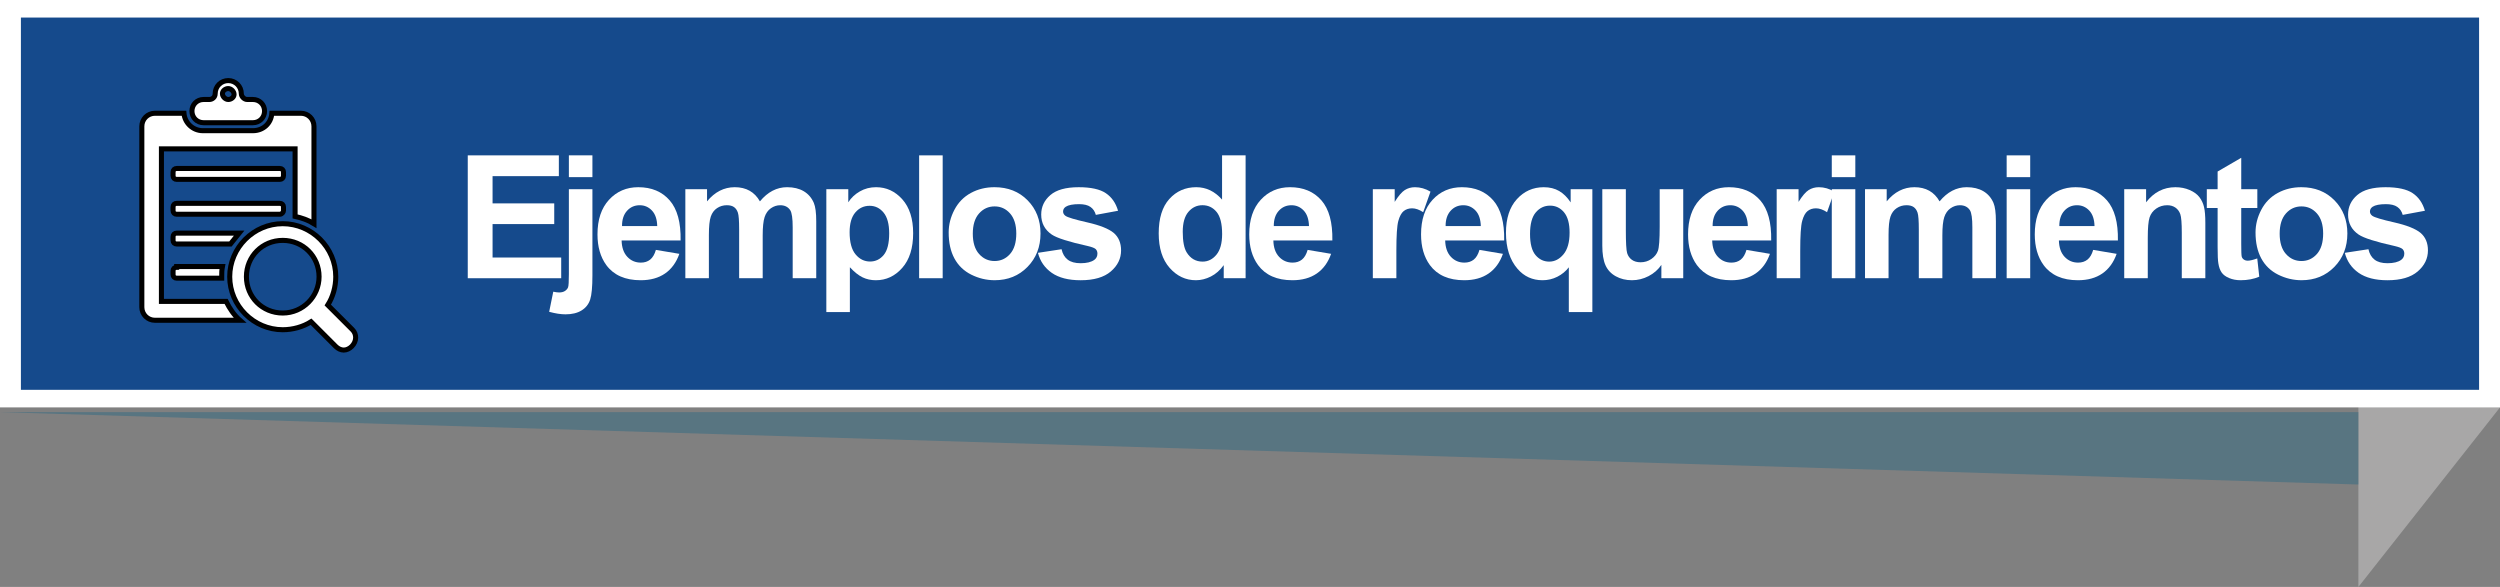<?xml version="1.0" encoding="utf-8"?>
<!-- Generator: Adobe Illustrator 17.0.0, SVG Export Plug-In . SVG Version: 6.00 Build 0)  -->
<!DOCTYPE svg PUBLIC "-//W3C//DTD SVG 1.1//EN" "http://www.w3.org/Graphics/SVG/1.1/DTD/svg11.dtd">
<svg version="1.1" id="Capa_1" xmlns:x="http://ns.adobe.com/Extensibility/1.0/" xmlns:i="http://ns.adobe.com/AdobeIllustrator/10.0/" xmlns:graph="http://ns.adobe.com/Graphs/1.0/"
	 xmlns="http://www.w3.org/2000/svg" xmlns:xlink="http://www.w3.org/1999/xlink" x="0px" y="0px" width="247.638px"
	 height="58.139px" viewBox="0 0 247.638 58.139" enable-background="new 0 0 247.638 58.139" xml:space="preserve">
<rect x="0" y="0" width="247.638" height="58.139" fill="#808080" stroke="none"/>
<g>
	<polygon fill-rule="evenodd" clip-rule="evenodd" fill="#A8A7A7" points="233.61,58.139 247.638,40.354 237.212,20.186 
		233.61,20.188 	"/>
	<rect x="0" y="0" fill-rule="evenodd" clip-rule="evenodd" fill="#FFFFFF" width="247.638" height="40.354"/>
	<g opacity="0.5">
		<g>
			<defs>
				<rect id="SVGID_31_" x="0" y="40.824" width="233.61" height="7.17"/>
			</defs>
			<clipPath id="SVGID_2_">
				<use xlink:href="#SVGID_31_"  overflow="visible"/>
			</clipPath>
			<polygon clip-path="url(#SVGID_2_)" fill="#2F6982" points="233.61,47.994 0,40.824 233.61,40.824 			"/>
		</g>
	</g>
	<rect x="2.071" y="1.739" fill-rule="evenodd" clip-rule="evenodd" fill="#154A8C" width="243.495" height="36.875"/>
	<g>
		<g>
			<path fill="#FFFFFF" d="M46.334,27.559v-12.17h9.023v2.059h-6.566v2.698H54.9v2.05h-6.109v3.313h6.799v2.051H46.334z"/>
			<path fill="#FFFFFF" d="M58.682,18.742v8.542c0,1.124-0.073,1.916-0.22,2.378c-0.147,0.463-0.429,0.823-0.847,1.084
				c-0.418,0.26-0.951,0.39-1.598,0.39c-0.232,0-0.483-0.021-0.752-0.062c-0.268-0.043-0.557-0.104-0.867-0.188l0.406-1.992
				c0.111,0.021,0.215,0.04,0.312,0.055c0.097,0.014,0.187,0.02,0.271,0.02c0.237,0,0.433-0.051,0.585-0.152
				c0.151-0.104,0.253-0.227,0.303-0.37s0.075-0.575,0.075-1.295v-8.409H58.682z M56.35,17.547v-2.158h2.332v2.158H56.35z"/>
			<path fill="#FFFFFF" d="M64.969,24.752l2.324,0.391c-0.299,0.852-0.771,1.501-1.415,1.947c-0.646,0.445-1.452,0.668-2.42,0.668
				c-1.532,0-2.667-0.502-3.403-1.503c-0.581-0.802-0.871-1.815-0.871-3.038c0-1.461,0.381-2.605,1.145-3.432
				c0.764-0.828,1.73-1.242,2.897-1.242c1.312,0,2.347,0.434,3.104,1.299c0.758,0.867,1.121,2.193,1.088,3.98h-5.844
				c0.016,0.692,0.204,1.23,0.564,1.615c0.359,0.385,0.808,0.576,1.344,0.576c0.365,0,0.673-0.1,0.922-0.299
				S64.842,25.195,64.969,24.752z M65.102,22.395c-0.017-0.675-0.191-1.188-0.523-1.539s-0.735-0.527-1.211-0.527
				c-0.51,0-0.93,0.186-1.262,0.557c-0.332,0.37-0.496,0.874-0.49,1.51H65.102z"/>
			<path fill="#FFFFFF" d="M67.887,18.742h2.149v1.204c0.769-0.935,1.685-1.403,2.747-1.403c0.564,0,1.055,0.117,1.47,0.35
				s0.755,0.584,1.021,1.054c0.388-0.47,0.806-0.821,1.254-1.054s0.927-0.35,1.436-0.35c0.648,0,1.195,0.132,1.645,0.395
				c0.447,0.264,0.783,0.648,1.004,1.158c0.16,0.377,0.24,0.984,0.24,1.826v5.637H78.52V22.52c0-0.875-0.08-1.439-0.24-1.693
				c-0.217-0.332-0.549-0.498-0.996-0.498c-0.327,0-0.635,0.1-0.922,0.299s-0.495,0.491-0.623,0.875
				c-0.127,0.385-0.19,0.992-0.19,1.822v4.234h-2.333v-4.832c0-0.857-0.041-1.41-0.124-1.66c-0.083-0.248-0.212-0.434-0.386-0.556
				s-0.411-0.183-0.71-0.183c-0.36,0-0.684,0.097-0.972,0.291c-0.287,0.193-0.494,0.473-0.617,0.838
				c-0.125,0.365-0.188,0.971-0.188,1.818v4.283h-2.332V18.742z"/>
			<path fill="#FFFFFF" d="M81.852,18.742h2.175v1.295c0.282-0.442,0.664-0.802,1.146-1.078c0.481-0.277,1.016-0.416,1.602-0.416
				c1.024,0,1.893,0.402,2.607,1.204c0.713,0.802,1.07,1.921,1.07,3.354c0,1.472-0.359,2.616-1.079,3.433s-1.591,1.225-2.614,1.225
				c-0.487,0-0.929-0.098-1.324-0.291c-0.396-0.193-0.813-0.525-1.25-0.996v4.441h-2.332V18.742z M84.159,23.001
				c0,0.991,0.196,1.722,0.589,2.196c0.394,0.473,0.872,0.709,1.437,0.709c0.542,0,0.993-0.217,1.353-0.652
				c0.36-0.434,0.54-1.146,0.54-2.137c0-0.924-0.186-1.61-0.556-2.059c-0.371-0.448-0.83-0.672-1.379-0.672
				c-0.569,0-1.043,0.219-1.419,0.66C84.348,21.486,84.159,22.138,84.159,23.001z"/>
			<path fill="#FFFFFF" d="M91.045,27.559v-12.17h2.332v12.17H91.045z"/>
			<path fill="#FFFFFF" d="M93.971,23.025c0-0.774,0.19-1.523,0.572-2.249s0.923-1.278,1.623-1.66
				c0.699-0.382,1.481-0.573,2.345-0.573c1.333,0,2.427,0.434,3.278,1.299c0.853,0.867,1.279,1.961,1.279,3.283
				c0,1.334-0.431,2.439-1.291,3.316c-0.861,0.877-1.943,1.316-3.25,1.316c-0.809,0-1.578-0.184-2.313-0.549
				c-0.732-0.365-1.29-0.9-1.672-1.605S93.971,24.039,93.971,23.025z M96.361,23.15c0,0.875,0.207,1.544,0.622,2.009
				s0.927,0.697,1.536,0.697c0.608,0,1.119-0.232,1.531-0.697s0.618-1.14,0.618-2.025c0-0.863-0.206-1.527-0.618-1.992
				s-0.923-0.697-1.531-0.697c-0.609,0-1.121,0.232-1.536,0.697S96.361,22.275,96.361,23.15z"/>
			<path fill="#FFFFFF" d="M102.814,25.043l2.34-0.357c0.1,0.454,0.303,0.799,0.606,1.033c0.304,0.236,0.73,0.354,1.278,0.354
				c0.604,0,1.057-0.111,1.361-0.332c0.205-0.154,0.307-0.362,0.307-0.623c0-0.177-0.055-0.323-0.166-0.439
				c-0.115-0.111-0.376-0.213-0.779-0.307c-1.882-0.416-3.074-0.795-3.578-1.138c-0.697-0.476-1.046-1.138-1.046-1.983
				c0-0.764,0.302-1.406,0.905-1.926c0.603-0.521,1.538-0.781,2.805-0.781c1.207,0,2.104,0.197,2.689,0.59
				c0.587,0.393,0.991,0.975,1.213,1.743l-2.2,0.407c-0.095-0.344-0.272-0.606-0.536-0.789c-0.262-0.183-0.637-0.273-1.124-0.273
				c-0.614,0-1.054,0.086-1.319,0.257c-0.178,0.122-0.266,0.279-0.266,0.474c0,0.166,0.077,0.307,0.232,0.423
				c0.21,0.155,0.936,0.374,2.178,0.655c1.243,0.283,2.11,0.629,2.604,1.038c0.486,0.415,0.73,0.993,0.73,1.735
				c0,0.808-0.338,1.502-1.014,2.083c-0.675,0.581-1.674,0.872-2.996,0.872c-1.201,0-2.151-0.244-2.852-0.73
				C103.488,26.54,103.029,25.879,102.814,25.043z"/>
			<path fill="#FFFFFF" d="M123.383,27.559h-2.166v-1.295c-0.36,0.503-0.785,0.878-1.275,1.125c-0.488,0.246-0.982,0.369-1.48,0.369
				c-1.014,0-1.881-0.408-2.604-1.225c-0.721-0.816-1.082-1.955-1.082-3.416c0-1.494,0.352-2.63,1.054-3.408
				c0.702-0.777,1.591-1.166,2.665-1.166c0.984,0,1.837,0.41,2.557,1.229v-4.383h2.332V27.559z M117.157,22.959
				c0,0.941,0.13,1.622,0.39,2.043c0.377,0.608,0.902,0.912,1.578,0.912c0.536,0,0.992-0.229,1.369-0.684
				c0.377-0.457,0.564-1.139,0.564-2.047c0-1.013-0.183-1.742-0.548-2.188s-0.833-0.668-1.403-0.668
				c-0.553,0-1.016,0.221-1.391,0.66C117.344,21.428,117.157,22.085,117.157,22.959z"/>
			<path fill="#FFFFFF" d="M129.529,24.752l2.324,0.391c-0.299,0.852-0.771,1.501-1.416,1.947c-0.645,0.445-1.451,0.668-2.42,0.668
				c-1.532,0-2.667-0.502-3.402-1.503c-0.582-0.802-0.872-1.815-0.872-3.038c0-1.461,0.382-2.605,1.146-3.432
				c0.764-0.828,1.729-1.242,2.896-1.242c1.312,0,2.347,0.434,3.105,1.299c0.758,0.867,1.12,2.193,1.087,3.98h-5.844
				c0.017,0.692,0.204,1.23,0.564,1.615s0.808,0.576,1.345,0.576c0.365,0,0.672-0.1,0.922-0.299
				C129.213,25.516,129.401,25.195,129.529,24.752z M129.662,22.395c-0.018-0.675-0.191-1.188-0.523-1.539s-0.736-0.527-1.212-0.527
				c-0.509,0-0.93,0.186-1.262,0.557c-0.332,0.37-0.495,0.874-0.489,1.51H129.662z"/>
			<path fill="#FFFFFF" d="M138.318,27.559h-2.332v-8.816h2.166v1.254c0.371-0.592,0.704-0.982,1-1.17
				c0.297-0.188,0.633-0.283,1.009-0.283c0.531,0,1.043,0.146,1.536,0.44l-0.723,2.034c-0.393-0.255-0.758-0.383-1.096-0.383
				c-0.326,0-0.604,0.09-0.83,0.27c-0.227,0.181-0.405,0.506-0.535,0.977c-0.131,0.47-0.195,1.455-0.195,2.955V27.559z"/>
			<path fill="#FFFFFF" d="M146.549,24.752l2.324,0.391c-0.299,0.852-0.771,1.501-1.416,1.947c-0.645,0.445-1.451,0.668-2.42,0.668
				c-1.532,0-2.667-0.502-3.402-1.503c-0.582-0.802-0.872-1.815-0.872-3.038c0-1.461,0.382-2.605,1.146-3.432
				c0.764-0.828,1.729-1.242,2.896-1.242c1.313,0,2.347,0.434,3.105,1.299c0.758,0.867,1.12,2.193,1.087,3.98h-5.844
				c0.017,0.692,0.204,1.23,0.564,1.615s0.808,0.576,1.345,0.576c0.365,0,0.672-0.1,0.922-0.299
				C146.232,25.516,146.421,25.195,146.549,24.752z M146.682,22.395c-0.018-0.675-0.191-1.188-0.523-1.539s-0.736-0.527-1.212-0.527
				c-0.509,0-0.93,0.186-1.262,0.557c-0.332,0.37-0.495,0.874-0.489,1.51H146.682z"/>
			<path fill="#FFFFFF" d="M155.4,30.912v-4.434c-0.304,0.394-0.684,0.705-1.137,0.934c-0.453,0.23-0.943,0.346-1.469,0.346
				c-1.002,0-1.826-0.377-2.475-1.129c-0.764-0.881-1.145-2.072-1.145-3.578c0-1.416,0.357-2.521,1.074-3.316
				c0.717-0.794,1.606-1.191,2.669-1.191c0.587,0,1.095,0.125,1.523,0.374s0.81,0.626,1.142,1.129v-1.304h2.149v12.17H155.4z
				 M155.476,23.043c0-0.902-0.185-1.574-0.552-2.014c-0.368-0.439-0.829-0.66-1.383-0.66c-0.564,0-1.035,0.225-1.415,0.673
				c-0.379,0.448-0.568,1.159-0.568,2.134c0,0.968,0.183,1.666,0.548,2.096c0.365,0.429,0.816,0.643,1.354,0.643
				c0.536,0,1.007-0.24,1.41-0.722C155.273,24.711,155.476,23.994,155.476,23.043z"/>
			<path fill="#FFFFFF" d="M164.568,27.559v-1.32c-0.32,0.471-0.743,0.842-1.266,1.112c-0.523,0.271-1.075,0.407-1.656,0.407
				c-0.592,0-1.123-0.131-1.594-0.391s-0.811-0.625-1.021-1.096c-0.21-0.471-0.314-1.121-0.314-1.951v-5.578h2.332v4.051
				c0,1.24,0.043,2,0.129,2.279s0.242,0.5,0.469,0.664c0.227,0.163,0.515,0.244,0.863,0.244c0.398,0,0.756-0.109,1.07-0.328
				c0.316-0.218,0.531-0.488,0.648-0.813c0.115-0.324,0.174-1.117,0.174-2.379v-3.719h2.332v8.816H164.568z"/>
			<path fill="#FFFFFF" d="M172.998,24.752l2.324,0.391c-0.299,0.852-0.771,1.501-1.416,1.947c-0.645,0.445-1.451,0.668-2.42,0.668
				c-1.532,0-2.667-0.502-3.402-1.503c-0.582-0.802-0.872-1.815-0.872-3.038c0-1.461,0.382-2.605,1.146-3.432
				c0.764-0.828,1.729-1.242,2.896-1.242c1.313,0,2.347,0.434,3.105,1.299c0.758,0.867,1.12,2.193,1.087,3.98h-5.844
				c0.017,0.692,0.204,1.23,0.564,1.615s0.808,0.576,1.345,0.576c0.365,0,0.672-0.1,0.922-0.299
				C172.682,25.516,172.87,25.195,172.998,24.752z M173.131,22.395c-0.018-0.675-0.191-1.188-0.523-1.539s-0.736-0.527-1.212-0.527
				c-0.509,0-0.93,0.186-1.262,0.557c-0.332,0.37-0.495,0.874-0.489,1.51H173.131z"/>
			<path fill="#FFFFFF" d="M178.322,27.559h-2.333v-8.816h2.167v1.254c0.37-0.592,0.703-0.982,1-1.17
				c0.296-0.188,0.632-0.283,1.008-0.283c0.531,0,1.043,0.146,1.536,0.44l-0.722,2.034c-0.394-0.255-0.759-0.383-1.096-0.383
				c-0.327,0-0.604,0.09-0.83,0.27c-0.228,0.181-0.406,0.506-0.535,0.977c-0.131,0.47-0.195,1.455-0.195,2.955V27.559z"/>
			<path fill="#FFFFFF" d="M181.447,17.547v-2.158h2.332v2.158H181.447z M181.447,27.559v-8.816h2.332v8.816H181.447z"/>
			<path fill="#FFFFFF" d="M184.738,18.742h2.149v1.204c0.769-0.935,1.685-1.403,2.747-1.403c0.564,0,1.055,0.117,1.47,0.35
				s0.755,0.584,1.021,1.054c0.388-0.47,0.806-0.821,1.254-1.054s0.927-0.35,1.436-0.35c0.648,0,1.195,0.132,1.645,0.395
				c0.447,0.264,0.783,0.648,1.004,1.158c0.16,0.377,0.24,0.984,0.24,1.826v5.637h-2.332V22.52c0-0.875-0.08-1.439-0.24-1.693
				c-0.217-0.332-0.549-0.498-0.996-0.498c-0.327,0-0.635,0.1-0.922,0.299s-0.495,0.491-0.623,0.875
				c-0.127,0.385-0.19,0.992-0.19,1.822v4.234h-2.333v-4.832c0-0.857-0.041-1.41-0.124-1.66c-0.083-0.248-0.212-0.434-0.386-0.556
				s-0.411-0.183-0.71-0.183c-0.36,0-0.684,0.097-0.972,0.291c-0.287,0.193-0.494,0.473-0.617,0.838
				c-0.125,0.365-0.188,0.971-0.188,1.818v4.283h-2.332V18.742z"/>
			<path fill="#FFFFFF" d="M198.77,17.547v-2.158h2.332v2.158H198.77z M198.77,27.559v-8.816h2.332v8.816H198.77z"/>
			<path fill="#FFFFFF" d="M207.34,24.752l2.324,0.391c-0.299,0.852-0.771,1.501-1.415,1.947c-0.646,0.445-1.452,0.668-2.42,0.668
				c-1.532,0-2.667-0.502-3.403-1.503c-0.581-0.802-0.871-1.815-0.871-3.038c0-1.461,0.381-2.605,1.145-3.432
				c0.764-0.828,1.73-1.242,2.897-1.242c1.312,0,2.347,0.434,3.104,1.299c0.758,0.867,1.121,2.193,1.088,3.98h-5.844
				c0.016,0.692,0.204,1.23,0.564,1.615c0.359,0.385,0.808,0.576,1.344,0.576c0.365,0,0.673-0.1,0.922-0.299
				S207.213,25.195,207.34,24.752z M207.473,22.395c-0.017-0.675-0.191-1.188-0.523-1.539s-0.735-0.527-1.211-0.527
				c-0.51,0-0.93,0.186-1.262,0.557c-0.332,0.37-0.496,0.874-0.49,1.51H207.473z"/>
			<path fill="#FFFFFF" d="M218.45,27.559h-2.333v-4.5c0-0.951-0.049-1.566-0.148-1.846c-0.1-0.28-0.262-0.498-0.486-0.652
				s-0.494-0.232-0.809-0.232c-0.404,0-0.768,0.111-1.088,0.332s-0.541,0.515-0.66,0.88s-0.178,1.04-0.178,2.025v3.993h-2.333
				v-8.816h2.167v1.295c0.769-0.996,1.737-1.494,2.904-1.494c0.516,0,0.985,0.094,1.412,0.279c0.426,0.185,0.748,0.422,0.967,0.709
				s0.371,0.614,0.457,0.979c0.085,0.365,0.128,0.888,0.128,1.569V27.559z"/>
			<path fill="#FFFFFF" d="M223.6,18.742v1.859h-1.594v3.553c0,0.72,0.016,1.139,0.047,1.258c0.029,0.119,0.1,0.217,0.207,0.295
				s0.239,0.116,0.395,0.116c0.215,0,0.527-0.075,0.938-0.224l0.199,1.809c-0.543,0.232-1.156,0.35-1.843,0.35
				c-0.421,0-0.8-0.07-1.138-0.213c-0.337-0.141-0.584-0.322-0.742-0.547s-0.268-0.527-0.328-0.909
				c-0.05-0.271-0.074-0.819-0.074-1.644v-3.844h-1.071v-1.859h1.071v-1.751l2.34-1.361v3.112H223.6z"/>
			<path fill="#FFFFFF" d="M223.422,23.025c0-0.774,0.19-1.523,0.572-2.249s0.923-1.278,1.623-1.66
				c0.699-0.382,1.481-0.573,2.345-0.573c1.333,0,2.427,0.434,3.278,1.299c0.853,0.867,1.279,1.961,1.279,3.283
				c0,1.334-0.431,2.439-1.291,3.316c-0.861,0.877-1.943,1.316-3.25,1.316c-0.809,0-1.578-0.184-2.313-0.549
				c-0.732-0.365-1.29-0.9-1.672-1.605S223.422,24.039,223.422,23.025z M225.813,23.15c0,0.875,0.207,1.544,0.622,2.009
				s0.927,0.697,1.536,0.697c0.608,0,1.119-0.232,1.531-0.697s0.618-1.14,0.618-2.025c0-0.863-0.206-1.527-0.618-1.992
				s-0.923-0.697-1.531-0.697c-0.609,0-1.121,0.232-1.536,0.697S225.813,22.275,225.813,23.15z"/>
			<path fill="#FFFFFF" d="M232.266,25.043l2.34-0.357c0.1,0.454,0.303,0.799,0.606,1.033c0.304,0.236,0.73,0.354,1.278,0.354
				c0.604,0,1.057-0.111,1.361-0.332c0.205-0.154,0.307-0.362,0.307-0.623c0-0.177-0.055-0.323-0.166-0.439
				c-0.115-0.111-0.376-0.213-0.779-0.307c-1.882-0.416-3.074-0.795-3.578-1.138c-0.697-0.476-1.046-1.138-1.046-1.983
				c0-0.764,0.302-1.406,0.905-1.926c0.603-0.521,1.538-0.781,2.805-0.781c1.207,0,2.104,0.197,2.689,0.59
				c0.587,0.393,0.991,0.975,1.213,1.743l-2.2,0.407c-0.095-0.344-0.272-0.606-0.536-0.789c-0.262-0.183-0.637-0.273-1.124-0.273
				c-0.614,0-1.054,0.086-1.319,0.257c-0.178,0.122-0.266,0.279-0.266,0.474c0,0.166,0.077,0.307,0.232,0.423
				c0.21,0.155,0.936,0.374,2.178,0.655c1.243,0.283,2.11,0.629,2.604,1.038c0.486,0.415,0.73,0.993,0.73,1.735
				c0,0.808-0.338,1.502-1.014,2.083c-0.675,0.581-1.674,0.872-2.996,0.872c-1.201,0-2.151-0.244-2.852-0.73
				C232.939,26.54,232.48,25.879,232.266,25.043z"/>
		</g>
	</g>
	<g id="XMLID_1_">
		<path id="XMLID_8_" fill="#FFFFFF" stroke="#000000" stroke-width="0.5" stroke-miterlimit="10" d="M34.913,32.661l-2.446-2.445
			c0.504-0.793,0.792-1.799,0.792-2.807c0-2.879-2.374-5.252-5.253-5.252c-2.877,0-5.252,2.373-5.252,5.252s2.375,5.252,5.252,5.252
			c1.008,0,2.016-0.287,2.807-0.791l2.446,2.447c0.216,0.215,0.503,0.359,0.792,0.359c0.289,0,0.574-0.145,0.791-0.359
			C35.346,33.813,35.346,33.093,34.913,32.661L34.913,32.661z M28.006,31.007c-2.014,0-3.597-1.584-3.597-3.598
			s1.583-3.598,3.597-3.598c2.016,0,3.599,1.584,3.599,3.598C31.605,29.351,30.022,31.007,28.006,31.007L28.006,31.007z"/>
		<path id="XMLID_7_" fill="#FFFFFF" stroke="#000000" stroke-width="0.5" stroke-miterlimit="10" d="M23.69,23.091h-6.188
			c-0.217,0-0.359,0.144-0.359,0.361v0.359c0,0.217,0.143,0.359,0.359,0.359h5.324C23.113,23.812,23.401,23.452,23.69,23.091
			L23.69,23.091z"/>
		<path id="XMLID_6_" fill="#FFFFFF" stroke="#000000" stroke-width="0.5" stroke-miterlimit="10" d="M20.164,12.155h4.892
			c0.647,0,1.15-0.504,1.15-1.152l0,0c0-0.647-0.503-1.149-1.15-1.149h-0.576c-0.287,0-0.576-0.289-0.576-0.576l0,0
			c0-0.721-0.574-1.297-1.294-1.297l0,0c-0.72,0-1.296,0.576-1.296,1.297l0,0c0,0.359-0.287,0.576-0.575,0.576h-0.575
			c-0.649,0-1.151,0.502-1.151,1.149l0,0C19.013,11.651,19.516,12.155,20.164,12.155L20.164,12.155z M22.61,8.773
			c0.288,0,0.575,0.289,0.575,0.576c0,0.289-0.287,0.506-0.575,0.506c-0.288,0-0.576-0.289-0.576-0.576
			C22.034,8.989,22.322,8.773,22.61,8.773L22.61,8.773z"/>
		<path id="XMLID_5_" fill="#FFFFFF" stroke="#000000" stroke-width="0.5" stroke-miterlimit="10" d="M17.502,26.474
			c-0.217,0-0.359,0.142-0.359,0.359v0.359c0,0.217,0.143,0.361,0.359,0.361h4.461c0-0.072,0-0.144,0-0.217
			c0-0.287,0-0.576,0.071-0.936h-4.532V26.474z"/>
		<path id="XMLID_4_" fill="#FFFFFF" stroke="#000000" stroke-width="0.5" stroke-miterlimit="10" d="M28.08,20.86v-0.359
			c0-0.215-0.147-0.359-0.363-0.359H17.502c-0.217,0-0.359,0.145-0.359,0.359v0.359c0,0.217,0.143,0.361,0.359,0.361h10.215
			C27.934,21.222,28.08,21.005,28.08,20.86L28.08,20.86z"/>
		<path id="XMLID_3_" fill="#FFFFFF" stroke="#000000" stroke-width="0.5" stroke-miterlimit="10" d="M15.99,29.854V14.745H29.23
			v6.691c0.648,0.145,1.294,0.361,1.87,0.721v-9.643c0-0.719-0.576-1.295-1.295-1.295h-2.877c-0.072,1.008-0.864,1.726-1.871,1.726
			h-4.965c-1.006,0-1.799-0.791-1.871-1.726h-2.877c-0.719,0-1.295,0.576-1.295,1.295v17.916c0,0.719,0.576,1.295,1.295,1.295h8.418
			c-0.576-0.504-1.008-1.15-1.368-1.871H15.99z"/>
		<path id="XMLID_2_" fill="#FFFFFF" stroke="#000000" stroke-width="0.5" stroke-miterlimit="10" d="M28.08,17.048
			c0-0.217-0.147-0.359-0.363-0.359H17.502c-0.217,0-0.359,0.143-0.359,0.359v0.361c0,0.215,0.143,0.359,0.359,0.359h10.215
			c0.217,0,0.363-0.145,0.363-0.359V17.048z"/>
	</g>
</g>
</svg>
